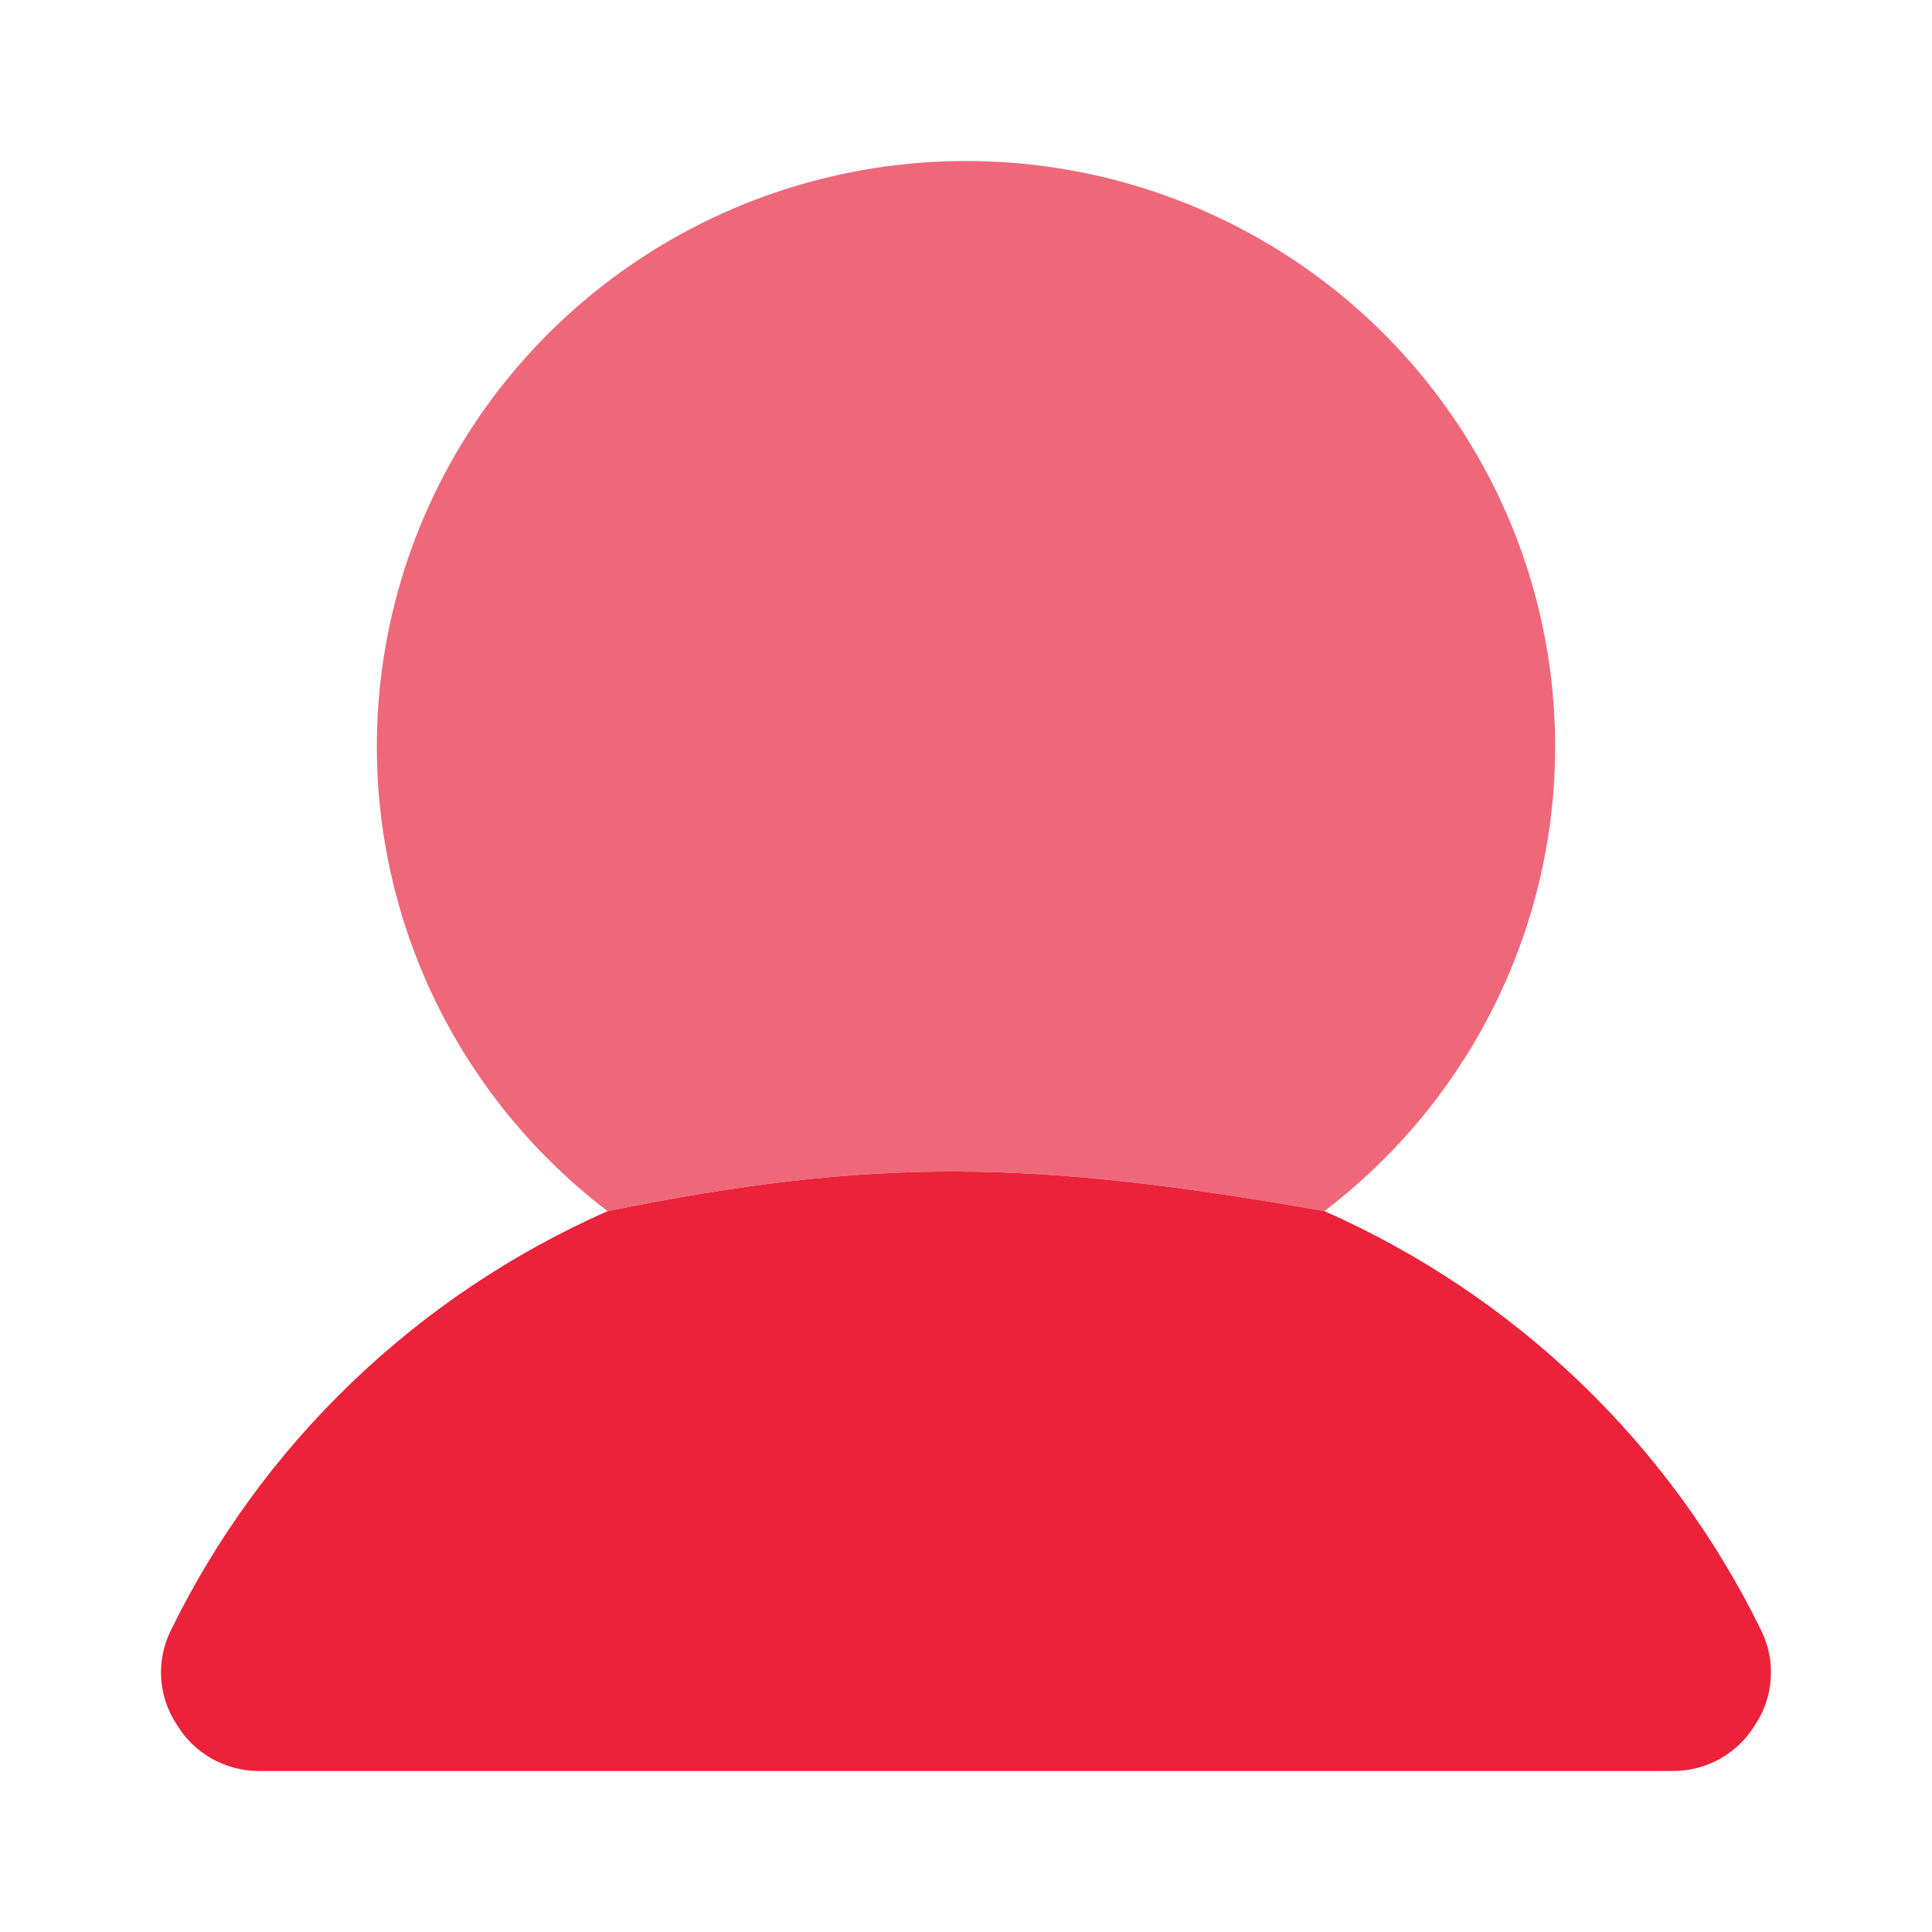 <svg width="24" height="24" viewBox="0 0 24 24" fill="none" xmlns="http://www.w3.org/2000/svg">
<path fill-rule="evenodd" clip-rule="evenodd" d="M19.003 11.387C18.558 12.841 17.666 14.121 16.452 15.045C12.834 14.408 10.879 14.371 7.548 15.045C6.334 14.121 5.442 12.841 4.997 11.387C4.553 9.933 4.578 8.376 5.069 6.937C5.56 5.498 6.493 4.247 7.736 3.362C8.979 2.476 10.47 2 12 2C13.53 2 15.021 2.476 16.264 3.362C17.507 4.247 18.44 5.498 18.931 6.937C19.422 8.376 19.447 9.933 19.003 11.387Z" fill="#EE6879"/>
<path d="M7.548 15.045C5.176 16.092 3.253 17.938 2.12 20.258C2.03 20.442 1.989 20.646 2.002 20.851C2.016 21.055 2.083 21.253 2.196 21.424C2.302 21.6 2.451 21.745 2.63 21.846C2.809 21.947 3.012 22 3.218 22H20.782C20.988 22 21.191 21.947 21.37 21.846C21.549 21.745 21.698 21.6 21.804 21.424C21.918 21.253 21.984 21.055 21.997 20.851C22.011 20.646 21.971 20.442 21.88 20.258C20.747 17.938 18.824 16.092 16.452 15.045C12.834 14.408 10.879 14.371 7.548 15.045Z" fill="#EC213A"/>
</svg>
